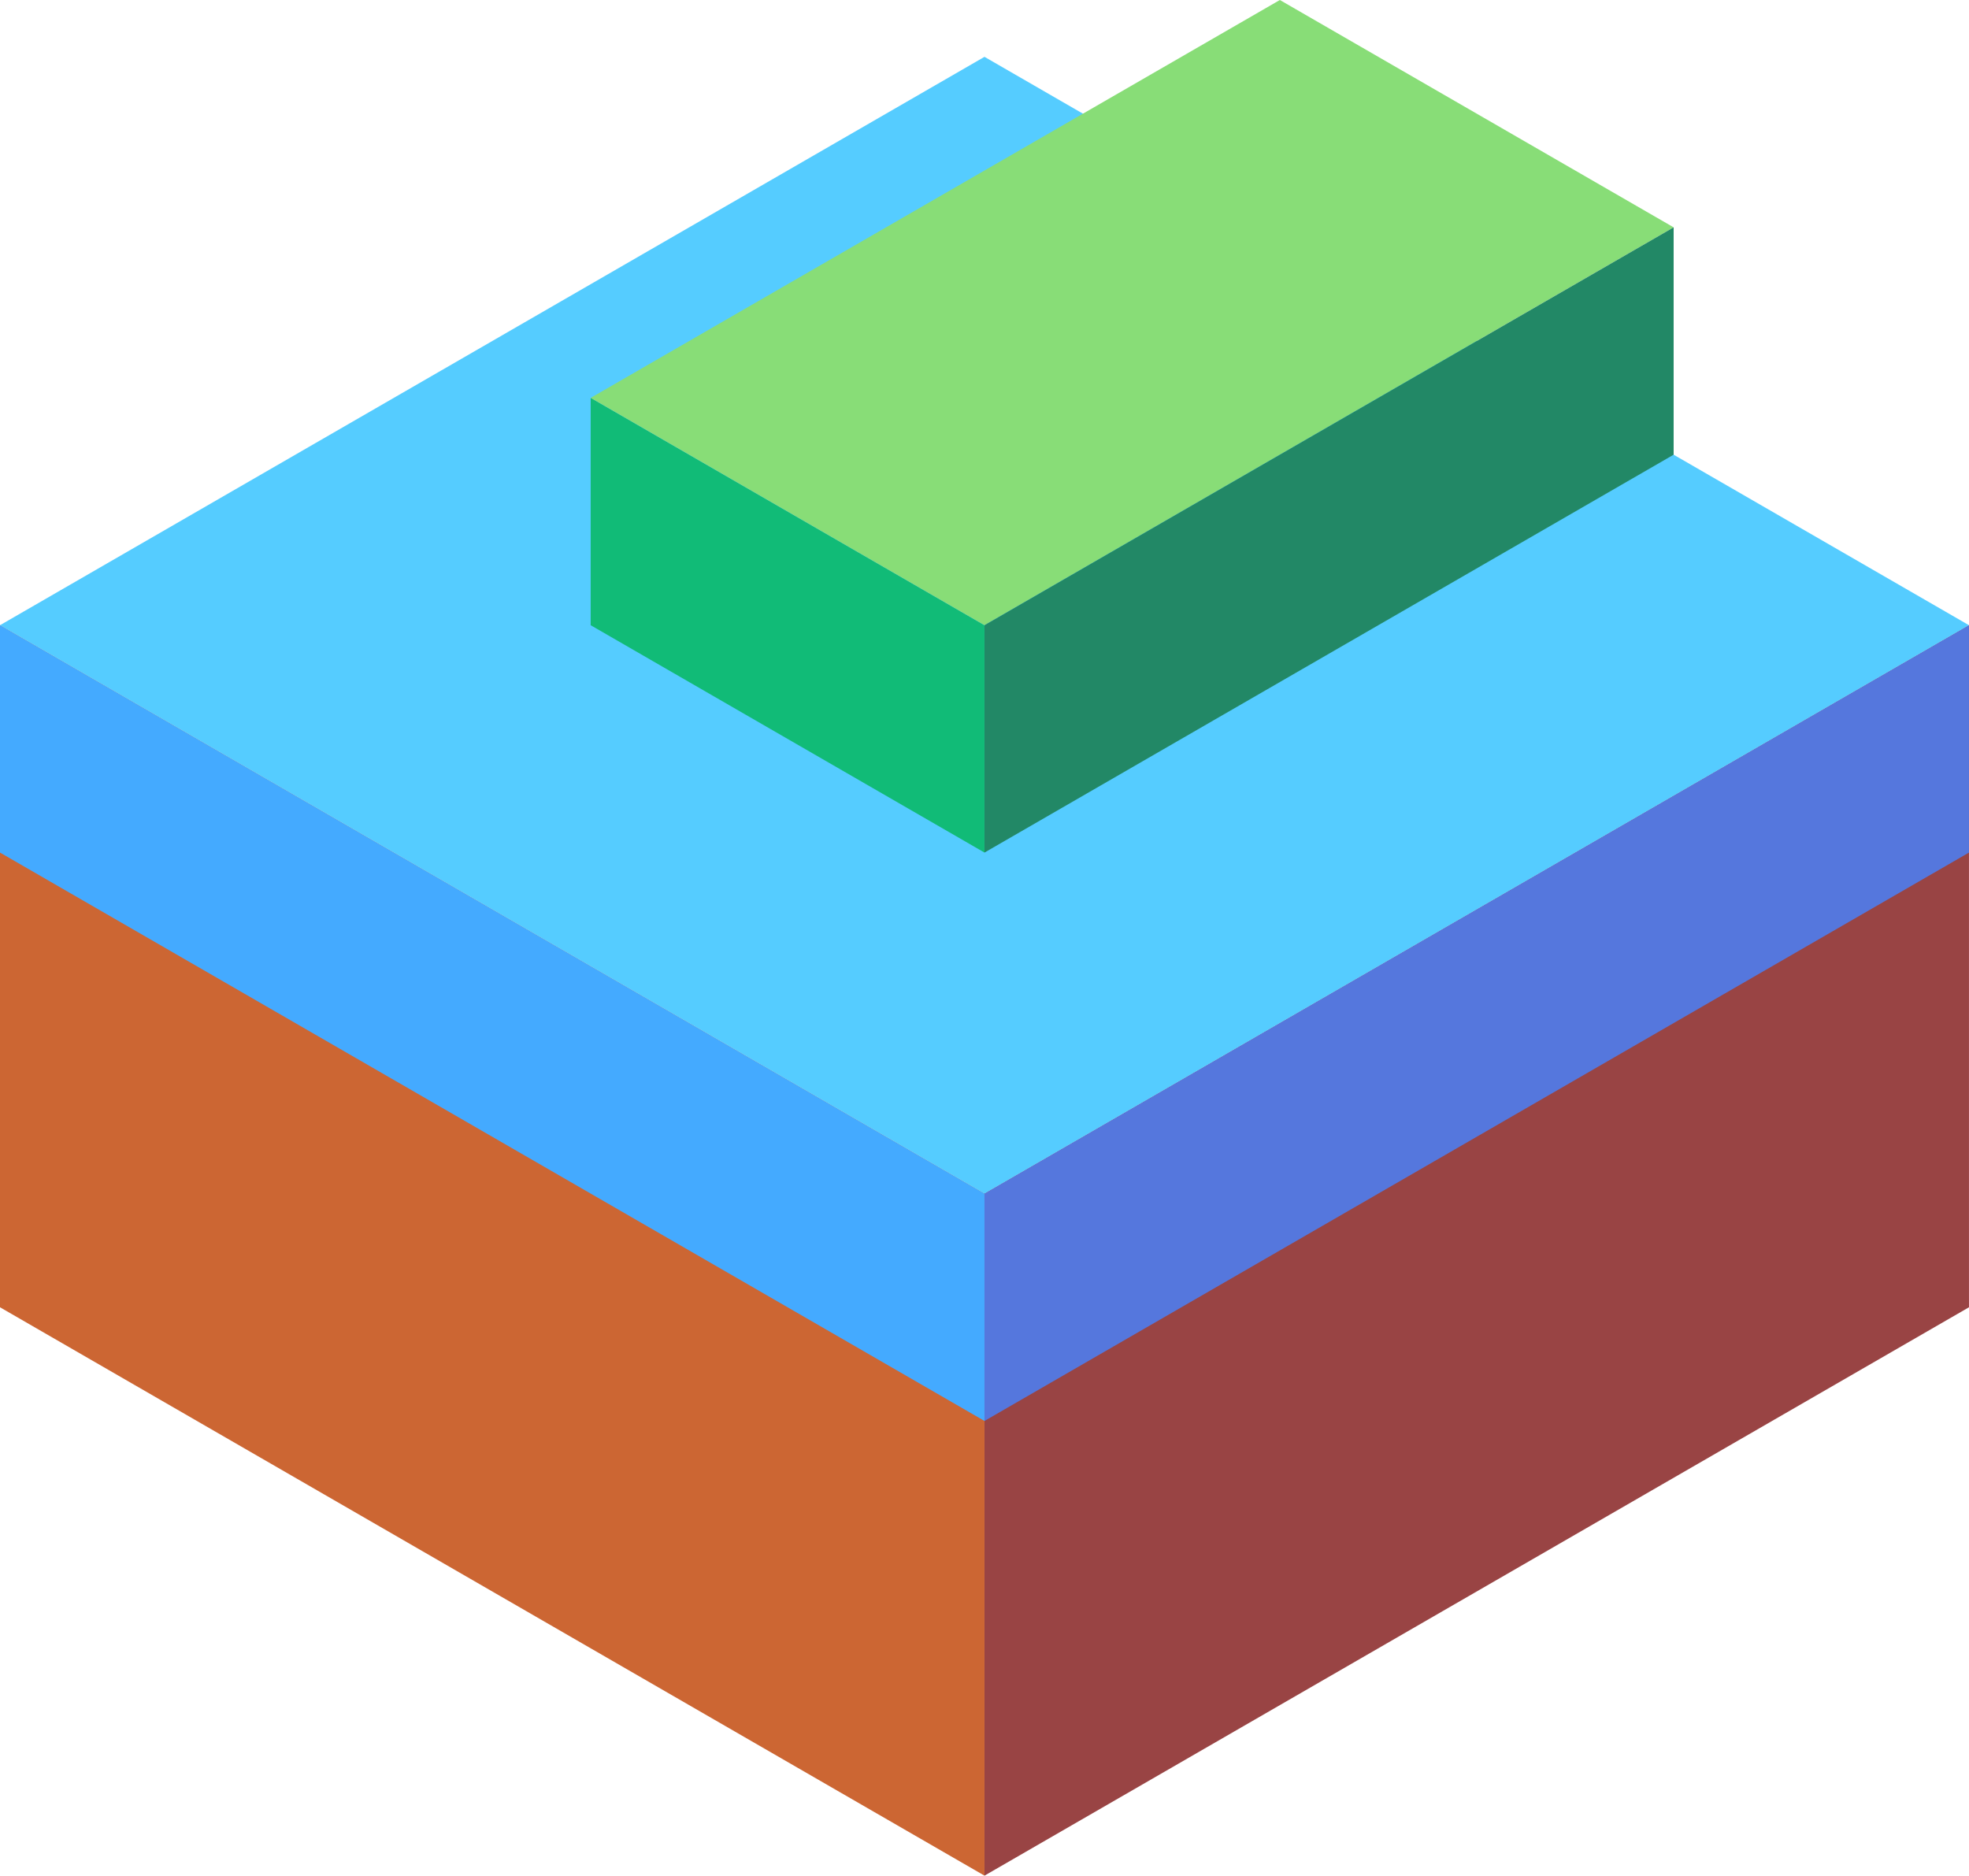<svg xmlns="http://www.w3.org/2000/svg" viewBox="591.731 322.604 86.603 82.5"><path d="M678.333 350.104v30l-43.301 25v-30z" fill="#944"/><path d="M635.032 405.104l-43.301-25v-30l43.301 25z" fill="#c63"/><path d="M591.731 350.104l43.301 25 43.301-25-43.301-25z" fill="#5cf"/><path d="M635.032 385.104l-43.301-25v-10l43.301 25z" fill="#4af"/><path d="M635.032 385.104l43.301-25v-10l-43.301 25z" fill="#57d"/><path d="M635.032 360.104l-17.321-10v-10l17.321 10z" fill="#1b7"/><path d="M635.032 350.104l30.311-17.5-17.32-10-30.311 17.5z" fill="#8d7"/><path d="M665.343 332.604v10l-30.311 17.5v-10z" fill="#286"/></svg>